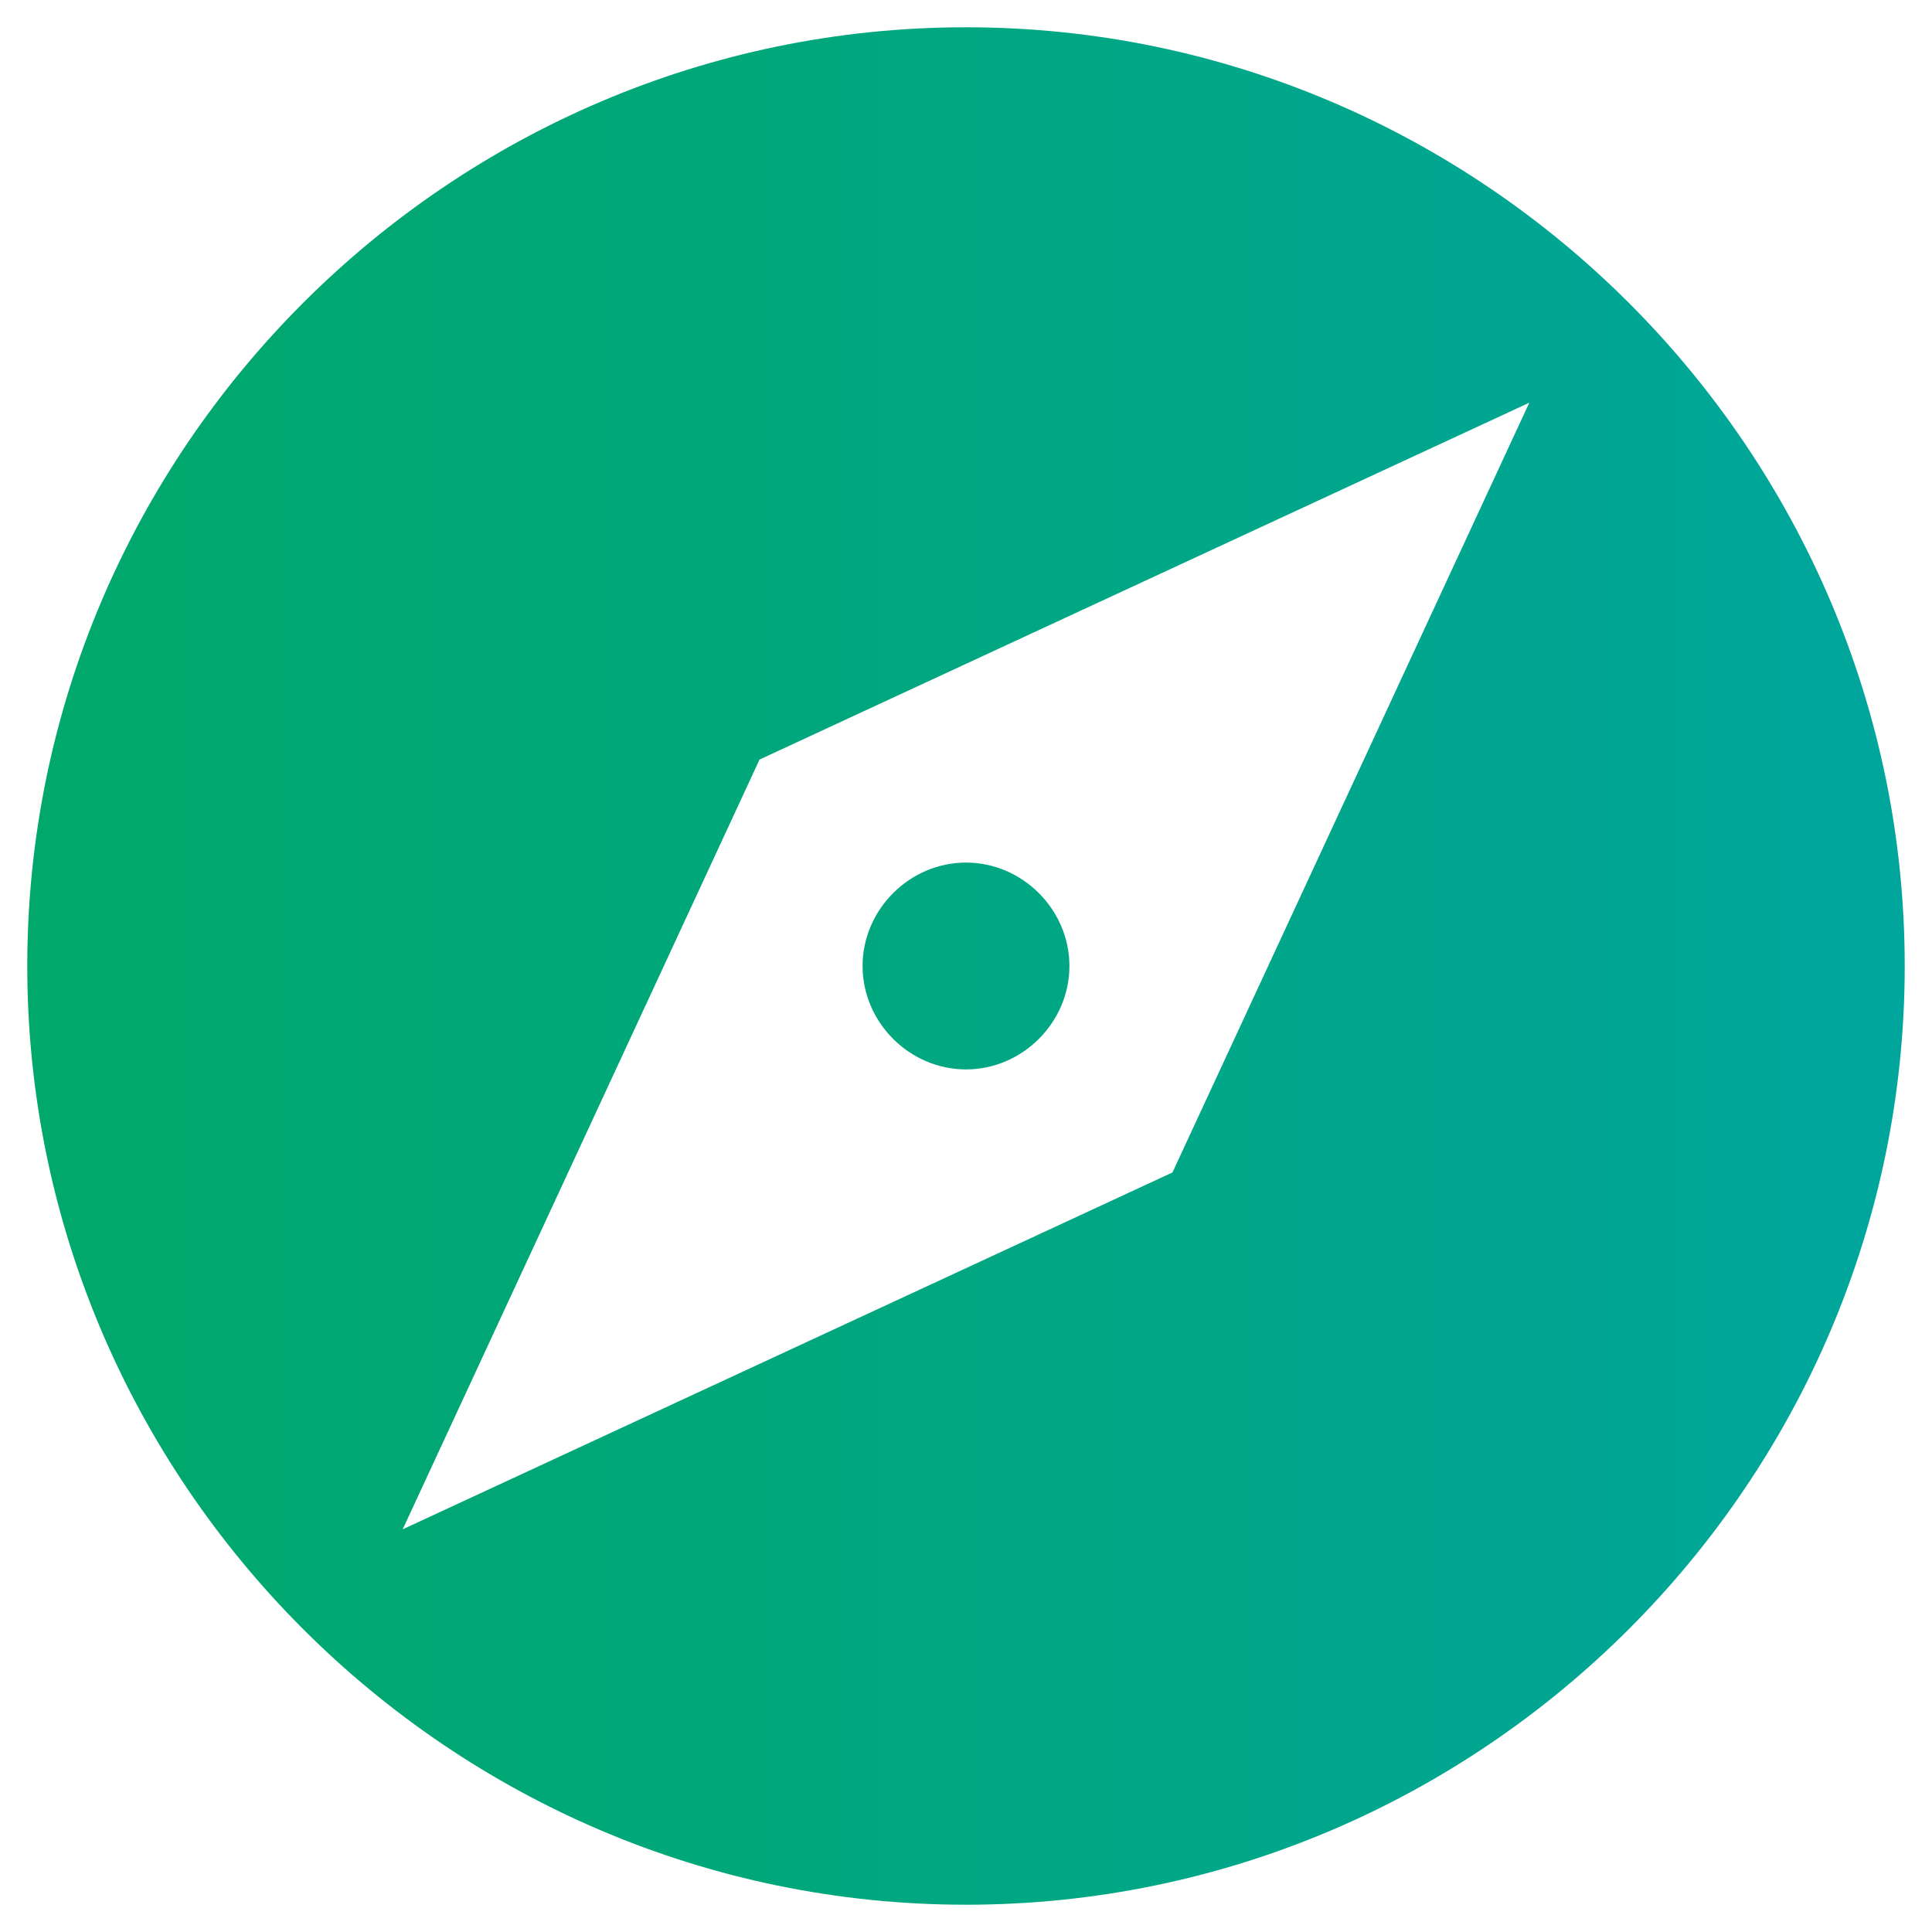 <?xml version="1.0" encoding="utf-8"?>
<!-- Generator: Adobe Illustrator 23.1.0, SVG Export Plug-In . SVG Version: 6.00 Build 0)  -->
<svg version="1.1" id="Capa_1" xmlns="http://www.w3.org/2000/svg" xmlns:xlink="http://www.w3.org/1999/xlink" x="0px" y="0px"
	 viewBox="0 0 510 510" style="enable-background:new 0 0 510 510;" xml:space="preserve">
<style type="text/css">
	.st0{fill:url(#SVGID_1_);}
</style>
<g>
	<g id="explore">
		<linearGradient id="SVGID_1_" gradientUnits="userSpaceOnUse" x1="7.227" y1="255" x2="502.773" y2="255">
			<stop  offset="0" style="stop-color:#00A86B"/>
			<stop  offset="0.35" style="stop-color:#00A779"/>
			<stop  offset="1" style="stop-color:#00A69C"/>
		</linearGradient>
		<path class="st0" d="M255,227.7c-14.9,0-27.3,12.4-27.3,27.3s12.4,27.3,27.3,27.3s27.3-12.4,27.3-27.3
			C282.3,240.1,269.9,227.7,255,227.7z M255,7.2C118.7,7.2,7.2,118.7,7.2,255S118.7,502.8,255,502.8S502.8,391.3,502.8,255
			S391.3,7.2,255,7.2z M309.5,309.5l-203.2,94.2l94.2-203.2l203.2-94.2L309.5,309.5z"/>
	</g>
</g>
</svg>
